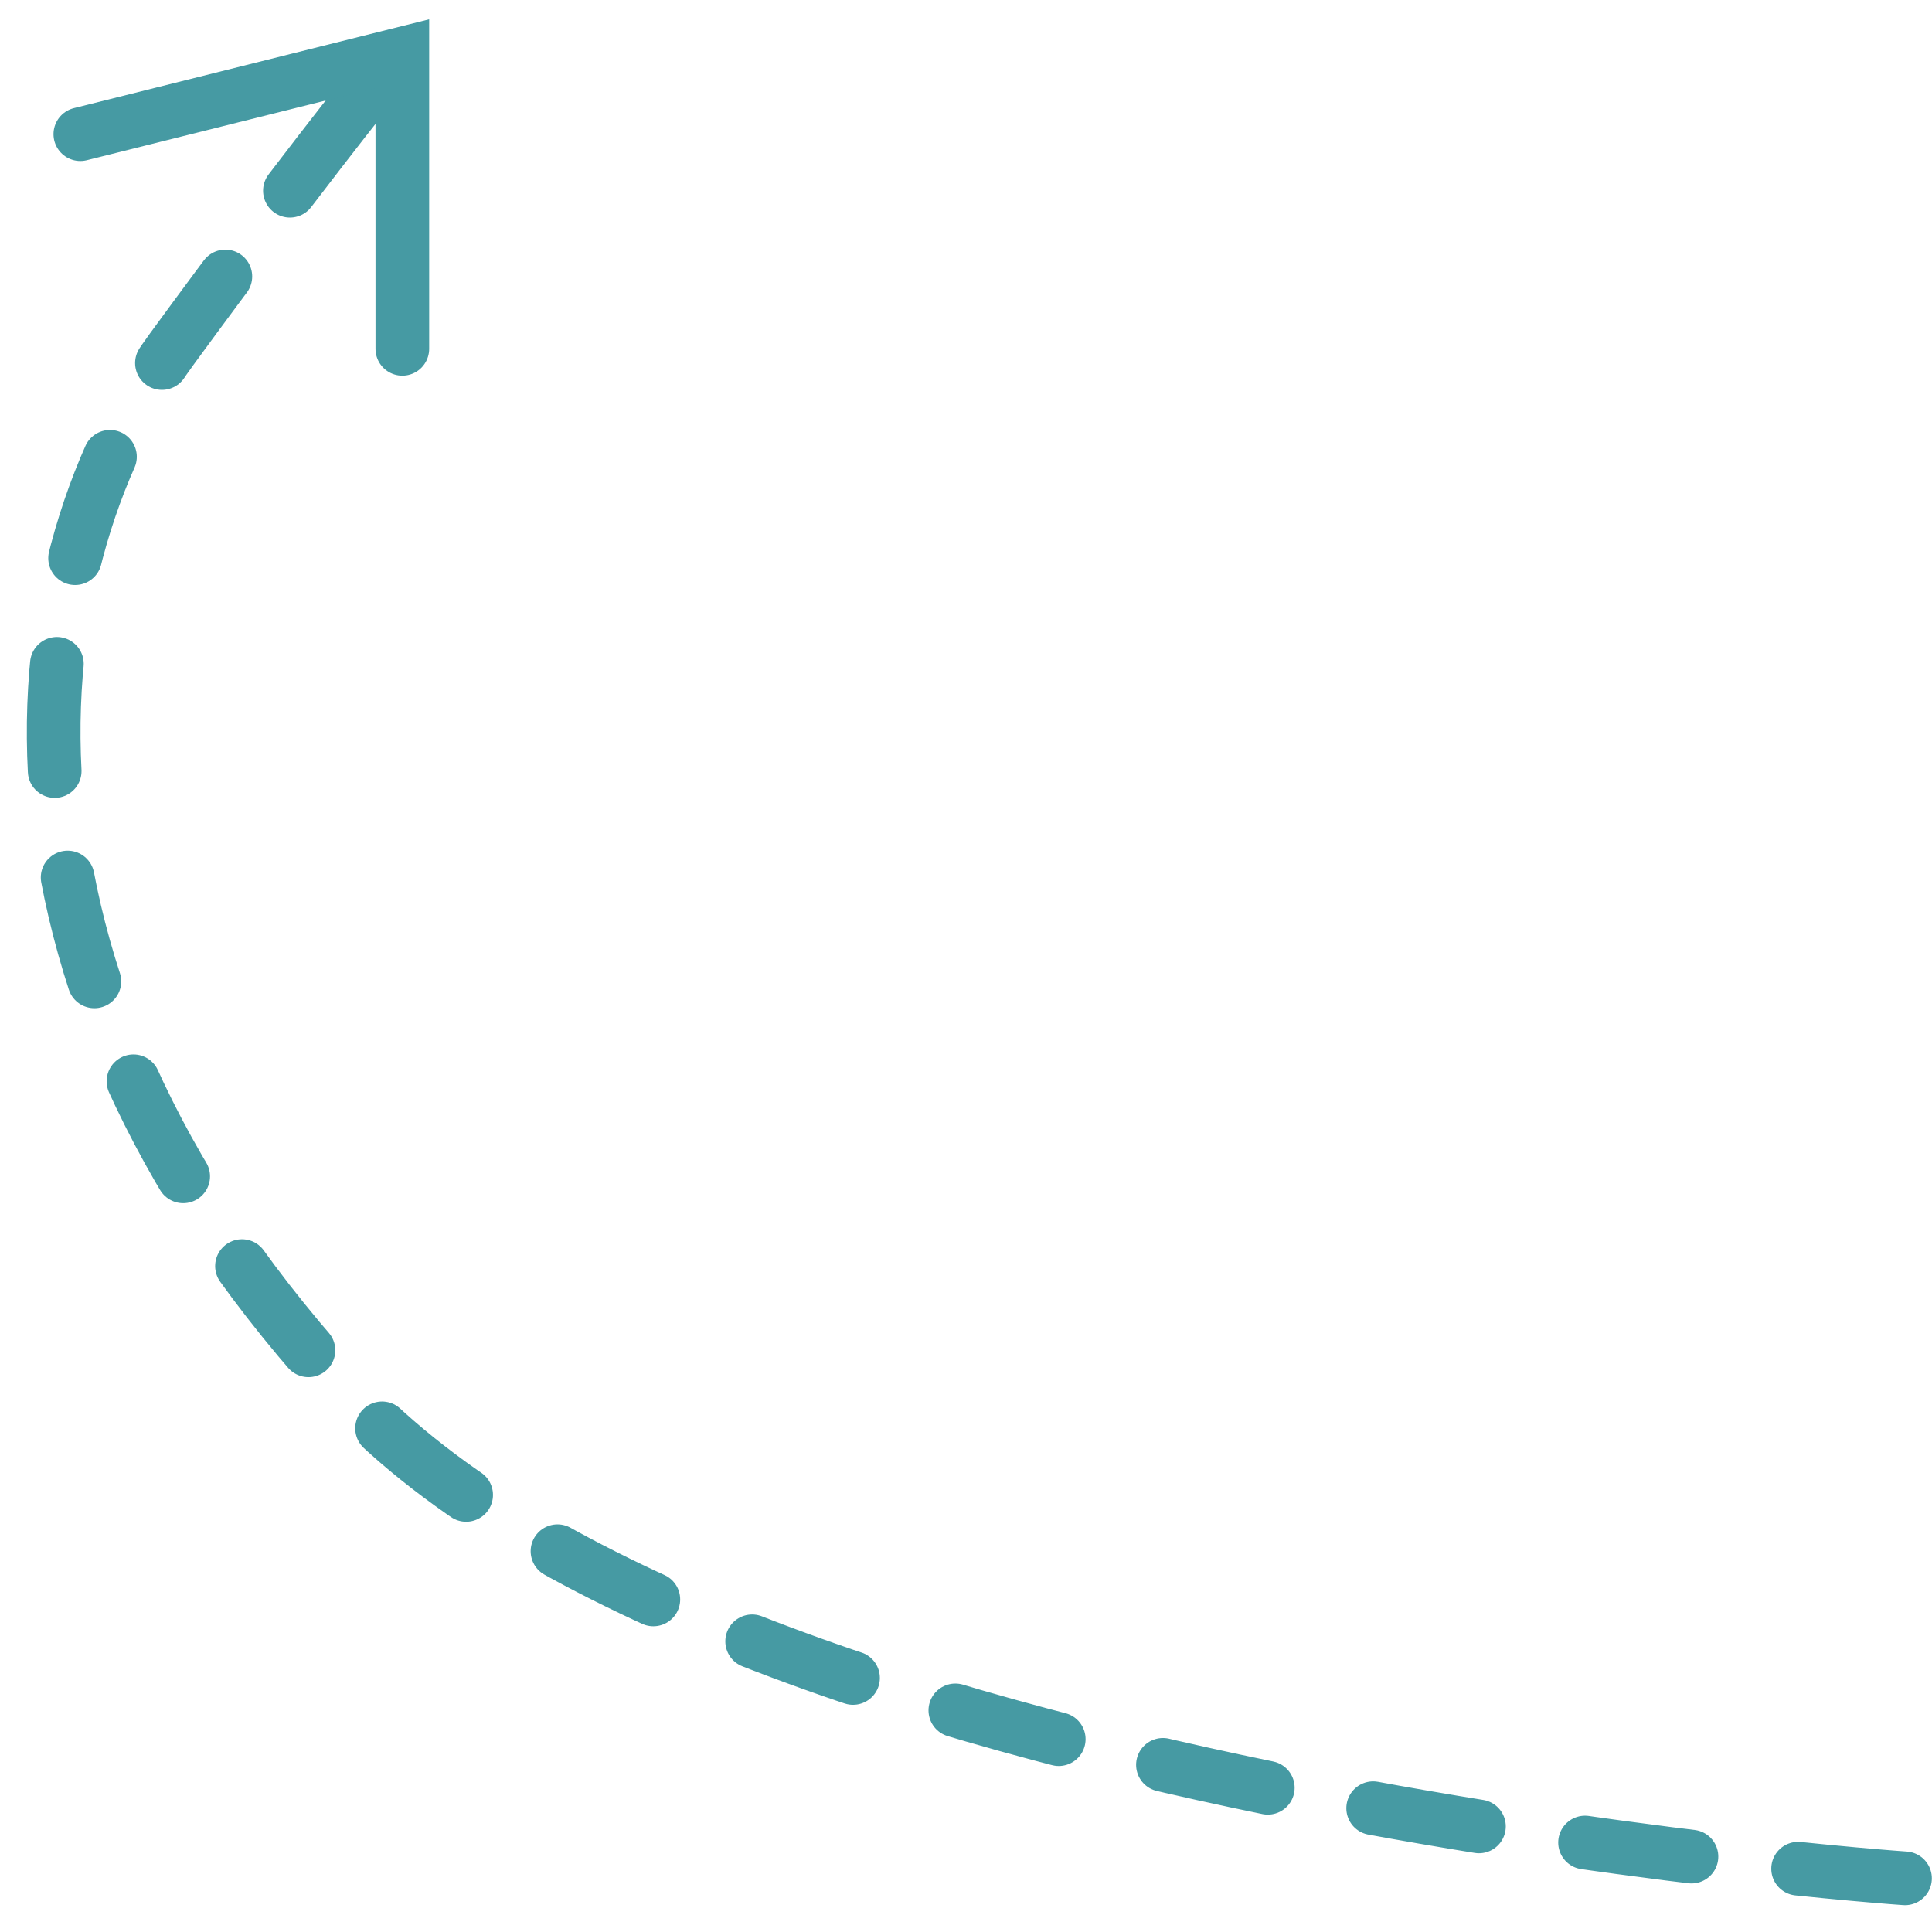 <svg width="36" height="36" viewBox="0 0 36 36" fill="none" xmlns="http://www.w3.org/2000/svg">
<path d="M35.497 35C35.497 35 13.497 33.5 6.497 26C-0.503 18.5 0.117 10.721 3.204 6.5C5.498 3.363 7 1.5 7 1.5" stroke="#469AA3" stroke-linecap="round" stroke-dasharray="2 2 2 2 2 2"/>
<path d="M1.497 2.5L7.497 1V6.5" stroke="#469AA3" stroke-linecap="round"/>
</svg>
